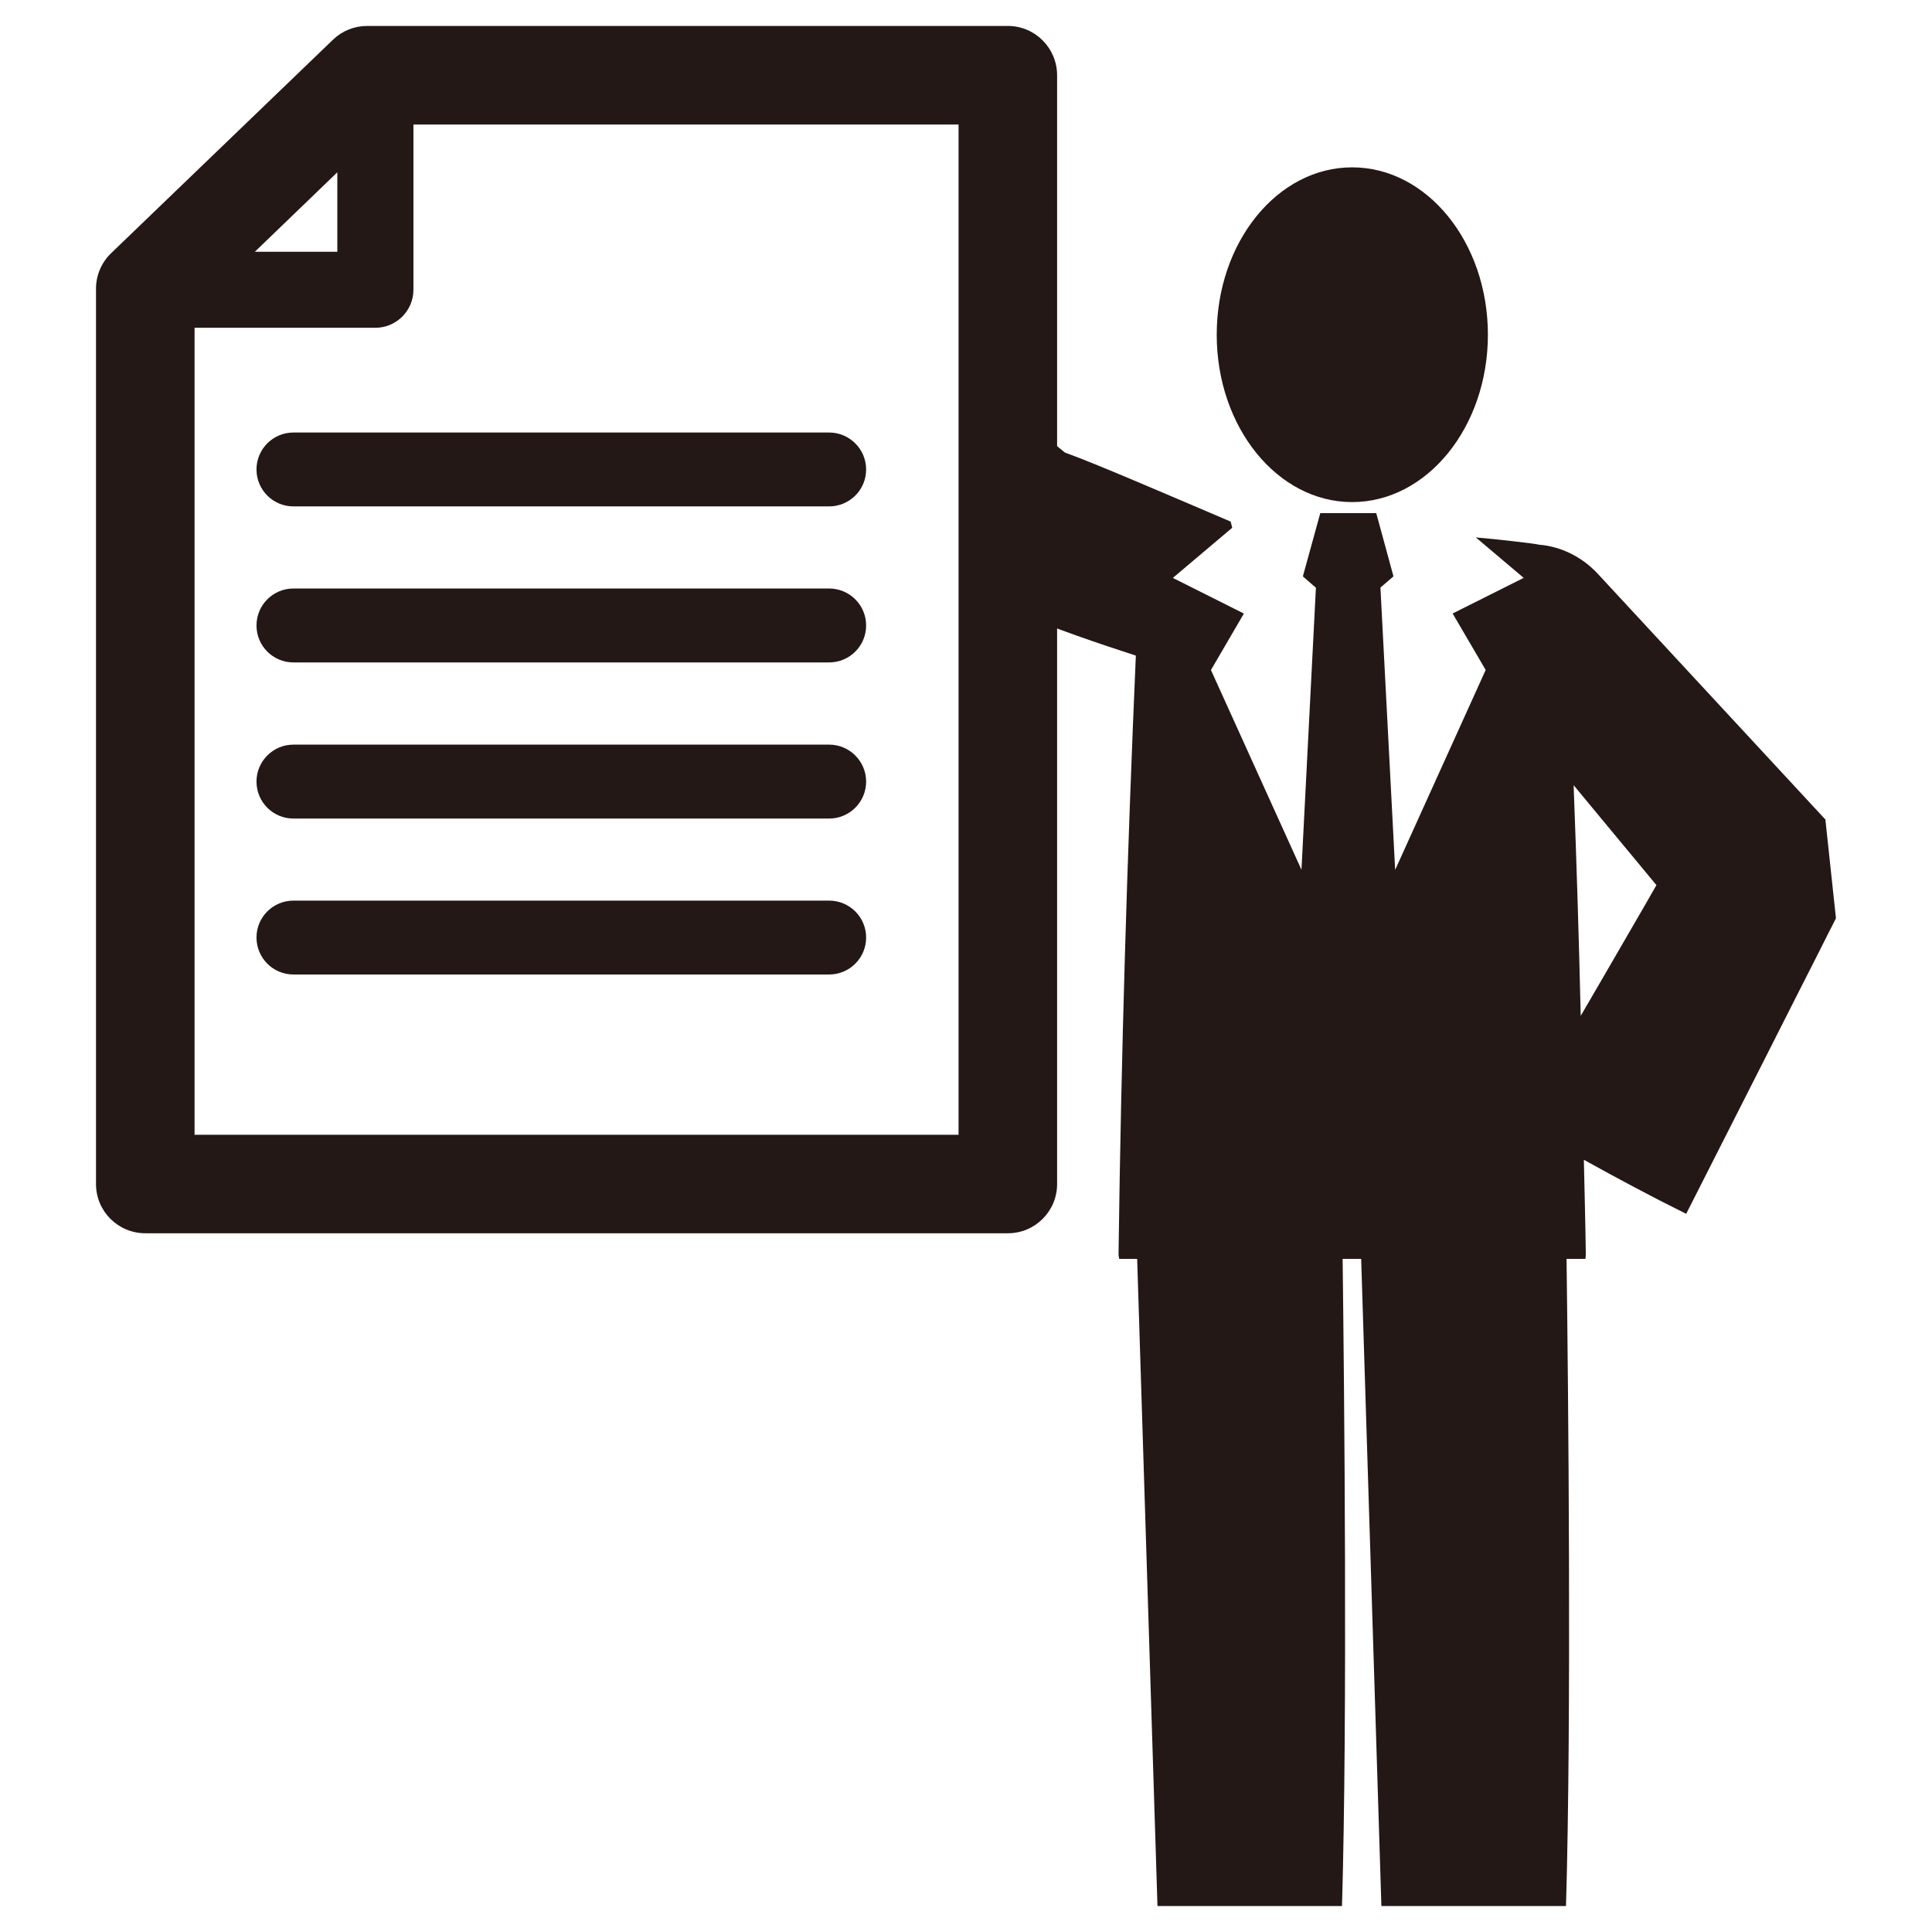 <?xml version="1.0" encoding="utf-8"?>
<!-- Generator: Adobe Illustrator 16.0.0, SVG Export Plug-In . SVG Version: 6.00 Build 0)  -->
<!DOCTYPE svg PUBLIC "-//W3C//DTD SVG 1.1//EN" "http://www.w3.org/Graphics/SVG/1.1/DTD/svg11.dtd">
<svg version="1.1" id="图层_1" xmlns="http://www.w3.org/2000/svg" xmlns:xlink="http://www.w3.org/1999/xlink" x="0px" y="0px"
	 width="42.52px" height="42.52px" viewBox="0 0 42.52 42.52" enable-background="new 0 0 42.52 42.52" xml:space="preserve">
<g>
	<g>
		<path fill="#231815" d="M29.758,11.05c1.648,0,2.988-1.65,2.988-3.684c0-2.035-1.34-3.683-2.988-3.683
			c-1.645,0-2.98,1.647-2.98,3.683C26.777,9.4,28.113,11.05,29.758,11.05z"/>
		<path fill="#231815" d="M40.174,18.04v-0.006l-0.021-0.02l-4.996-5.394c-0.363-0.386-0.83-0.597-1.291-0.633
			c-0.047-0.02-0.973-0.126-1.385-0.159l1.053,0.89l-1.564,0.784l0.727,1.243l-1.992,4.399l-0.324-6.213l0.287-0.246l-0.379-1.392
			h-1.232l-0.383,1.392l0.287,0.25l-0.318,6.207l-1.992-4.396l0.725-1.243l-1.564-0.784l1.307-1.104l-0.035-0.136
			c-1.422-0.606-3.02-1.297-3.645-1.518L22.183,8.94v4.472c1.132,0.46,1.983,0.746,2.815,1.017
			c-0.191,4.397-0.324,8.791-0.381,13.188c0,0.031,0.014,0.057,0.014,0.089c0.131,0,0.264,0,0.396,0l0.447,14.242h4.061
			c0.123-4.152,0.049-11.431,0.014-14.242c0.135,0,0.271,0,0.408,0l0.445,14.242h4.063c0.123-4.152,0.049-11.431,0.012-14.242
			c0.139,0,0.273,0,0.416,0c0-0.032,0.008-0.058,0.008-0.089c-0.008-0.698-0.029-1.395-0.043-2.092
			c0.742,0.411,1.492,0.813,2.252,1.189l1.662-3.277l0.83-1.64l0.416-0.819l0.207-0.412l0.105-0.205l0.076-0.152L40.174,18.04z
			 M36.188,19.946l-0.922,1.591l-0.477,0.82c-0.039-1.693-0.092-3.386-0.156-5.076l1.822,2.199L36.188,19.946z"/>
	</g>
	<g>
		<g>
			<path fill="#231815" d="M18.248,11.145H6.458c-0.45,0-0.813-0.364-0.813-0.813c0-0.448,0.363-0.813,0.813-0.813h11.79
				c0.449,0,0.814,0.366,0.814,0.813C19.063,10.781,18.697,11.145,18.248,11.145L18.248,11.145z"/>
		</g>
		<g>
			<path fill="#231815" d="M18.248,14.579H6.458c-0.45,0-0.813-0.364-0.813-0.813c0-0.45,0.363-0.814,0.813-0.814h11.79
				c0.449,0,0.814,0.364,0.814,0.814C19.063,14.215,18.697,14.579,18.248,14.579L18.248,14.579z"/>
		</g>
		<g>
			<path fill="#231815" d="M18.248,18.015H6.458c-0.45,0-0.813-0.364-0.813-0.814c0-0.447,0.363-0.813,0.813-0.813h11.79
				c0.449,0,0.814,0.366,0.814,0.813C19.063,17.65,18.697,18.015,18.248,18.015L18.248,18.015z"/>
		</g>
		<g>
			<path fill="#231815" d="M18.248,21.447H6.458c-0.45,0-0.813-0.365-0.813-0.814c0-0.448,0.363-0.812,0.813-0.812h11.79
				c0.449,0,0.814,0.363,0.814,0.812C19.063,21.082,18.697,21.447,18.248,21.447L18.248,21.447z"/>
		</g>
	</g>
	<path fill="#231815" d="M22.183,0.571H8.08c-0.28,0-0.55,0.108-0.752,0.303L2.446,5.572C2.232,5.778,2.113,6.059,2.113,6.354
		v19.705c0,0.599,0.486,1.083,1.086,1.083h18.983c0.597,0,1.083-0.484,1.083-1.083v-24.4C23.266,1.058,22.779,0.571,22.183,0.571z
		 M7.424,3.792v1.749H5.609L7.424,3.792z M21.096,24.975H4.282V7.214h3.979c0.462,0,0.838-0.377,0.838-0.837V2.741h11.997V24.975z"
		/>
</g>
</svg>
